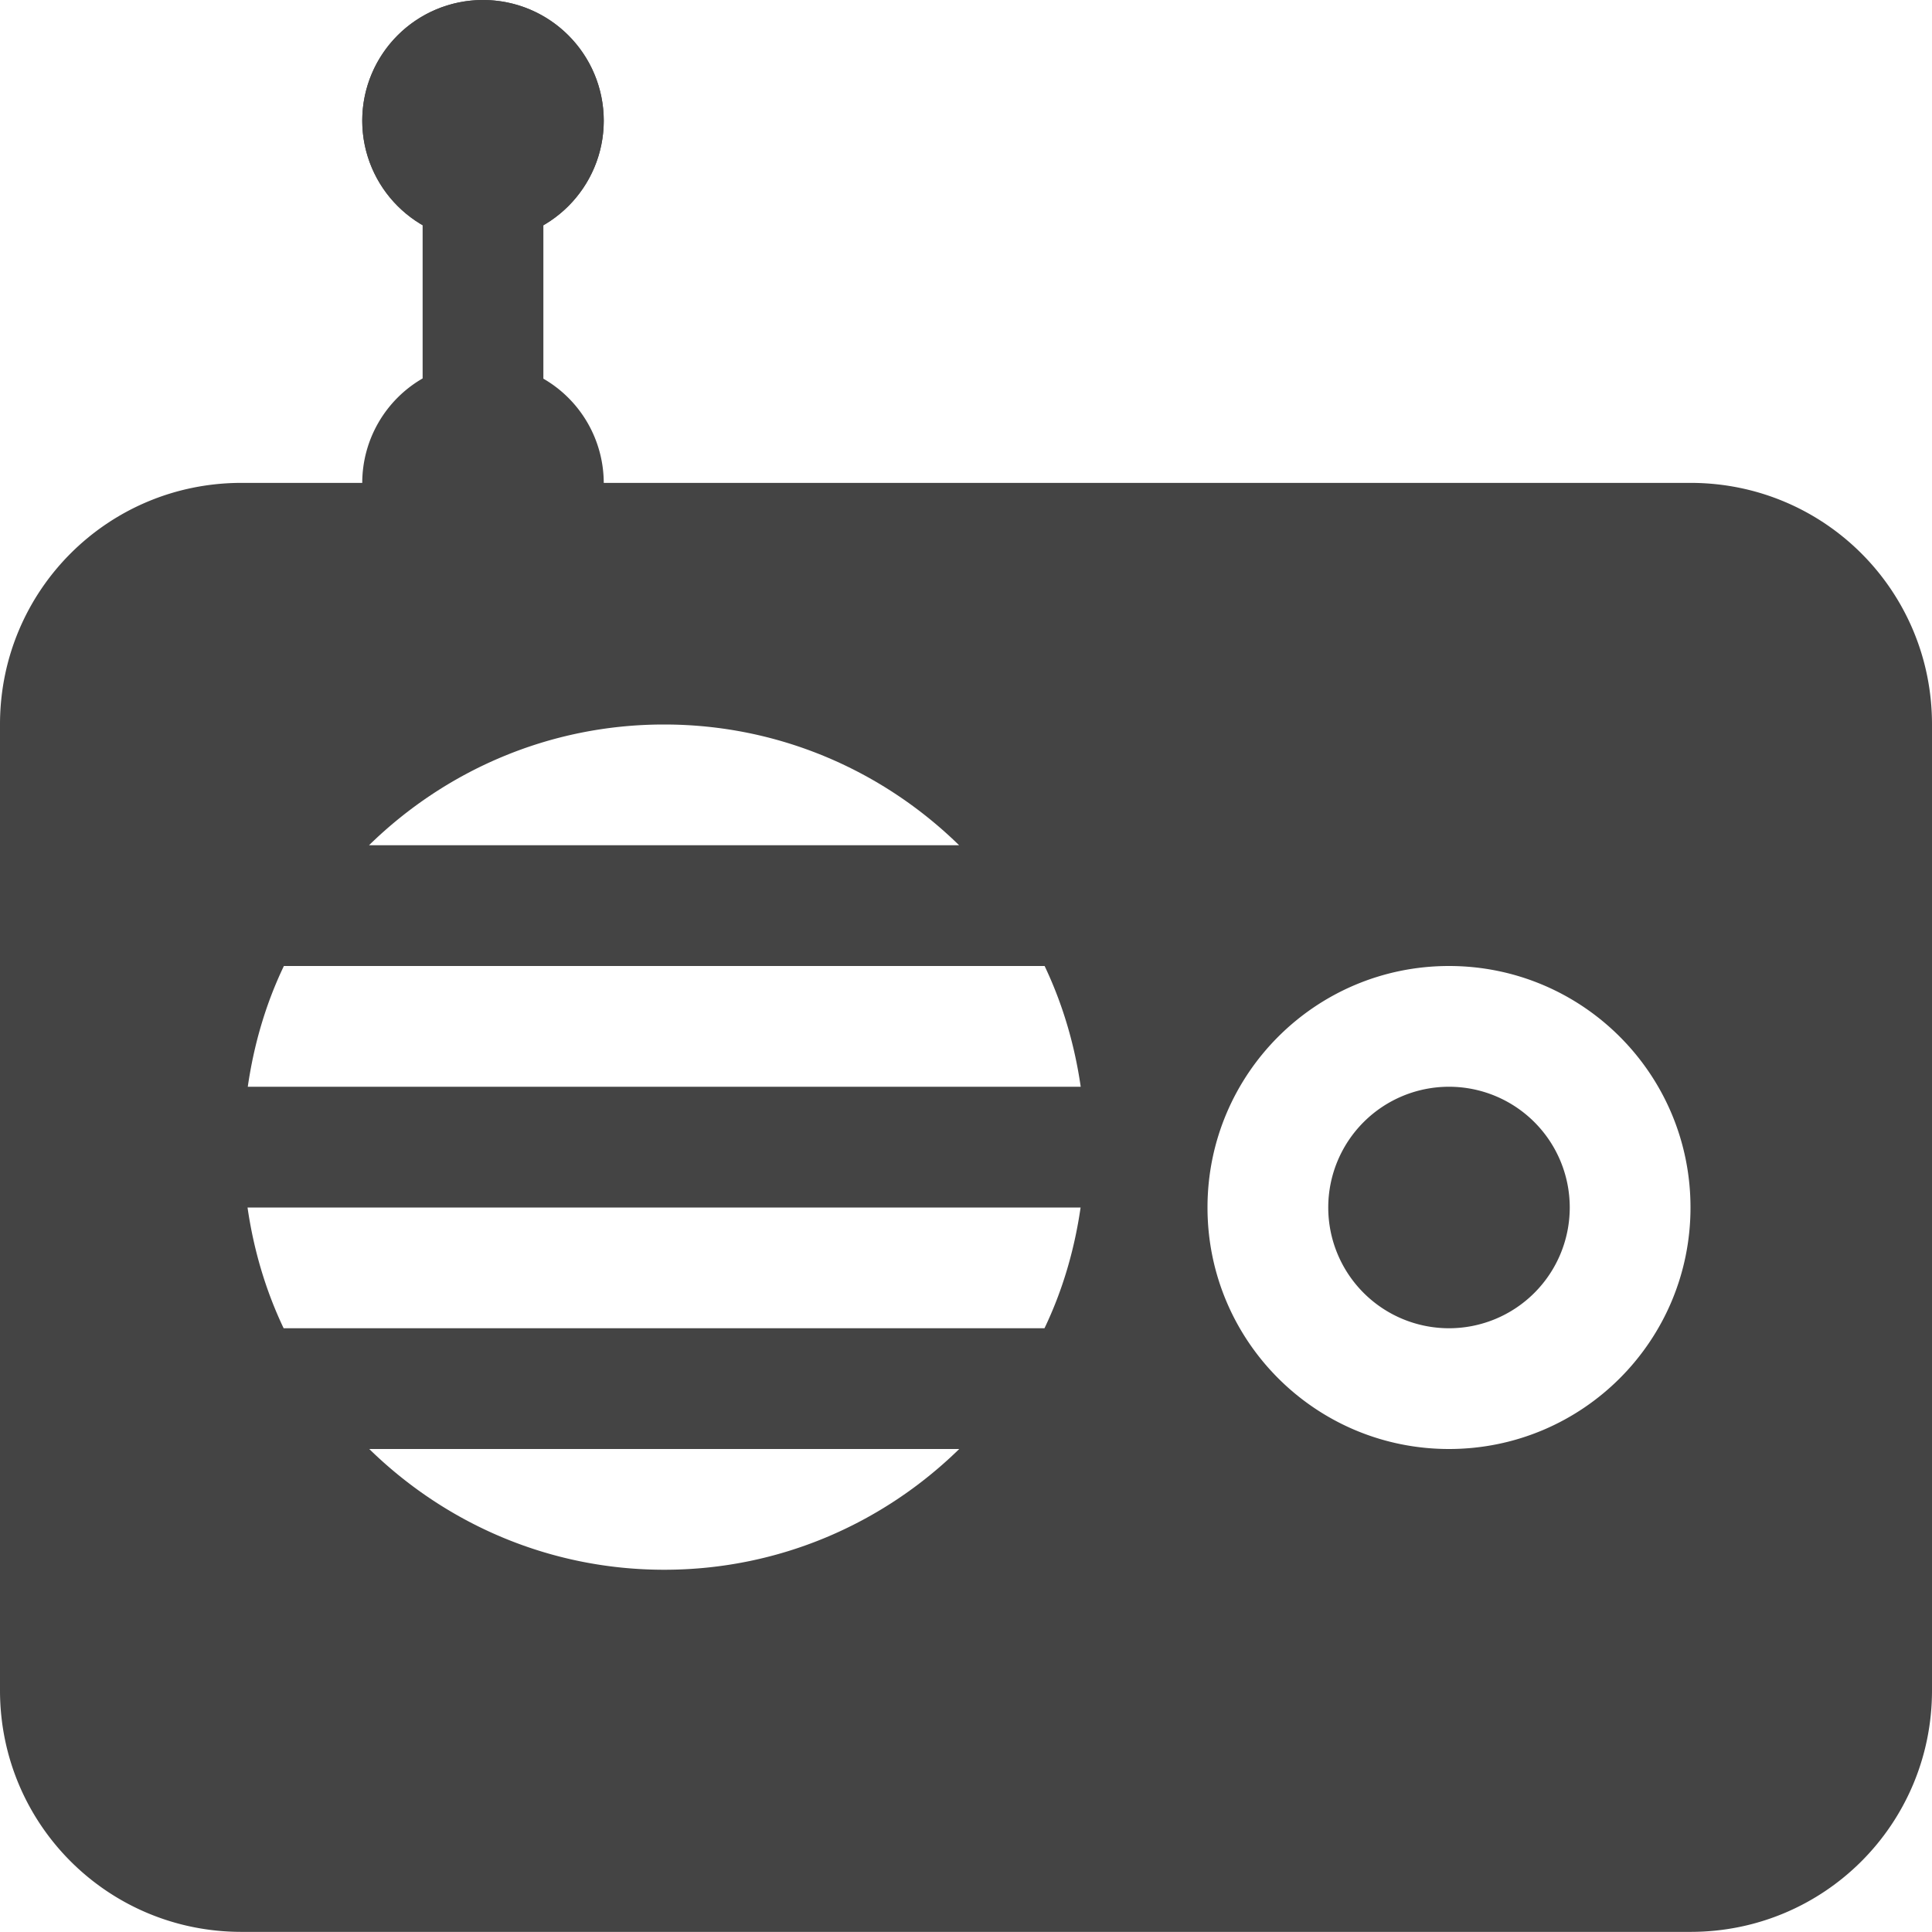 <svg height="16" viewBox="0 0 16 16" width="16" xmlns="http://www.w3.org/2000/svg"><g fill="#444444" transform="translate(-92.851 -67.764)"><path d="m4 0a1.0 1 0 0 0 -1 1 1.0 1 0 0 0 .5.863v1.271a1.0 1 0 0 0 -.5.865h-1c-1.108 0-2 .892-2 2v8c0 1.108.892 2 2 2h12c1.108 0 2-.892 2-2v-8c0-1.108-.892-2-2-2h-9a1.0 1 0 0 0 -.5-.863v-1.271a1.0 1 0 0 0 .5-.865 1.0 1 0 0 0 -1-1zm1.5 6c.952 0 1.812.383 2.443 1h-4.887c.631-.617 1.491-1 2.443-1zm-3.15 2h6.301c.148.311.248.647.299 1h-6.898c.051-.353.15-.689.299-1zm9.65 0c1.105 0 2 .895 2 2 0 1.105-.895 2-2 2s-2-.895-2-2c0-1.105.895-2 2-2zm0 1a1 1 0 0 0 -1 1 1 1 0 0 0 1 1 1 1 0 0 0 1-1 1 1 0 0 0 -1-1zm-9.949 1h6.898c-.051.353-.15.689-.299 1h-6.301c-.148-.311-.248-.647-.299-1zm1.006 2h4.887c-.631.617-1.491 1-2.443 1-.952 0-1.812-.383-2.443-1z" transform="translate(92.851 67.764)"/><circle cx="96.851" cy="68.764" r="1"/></g></svg>